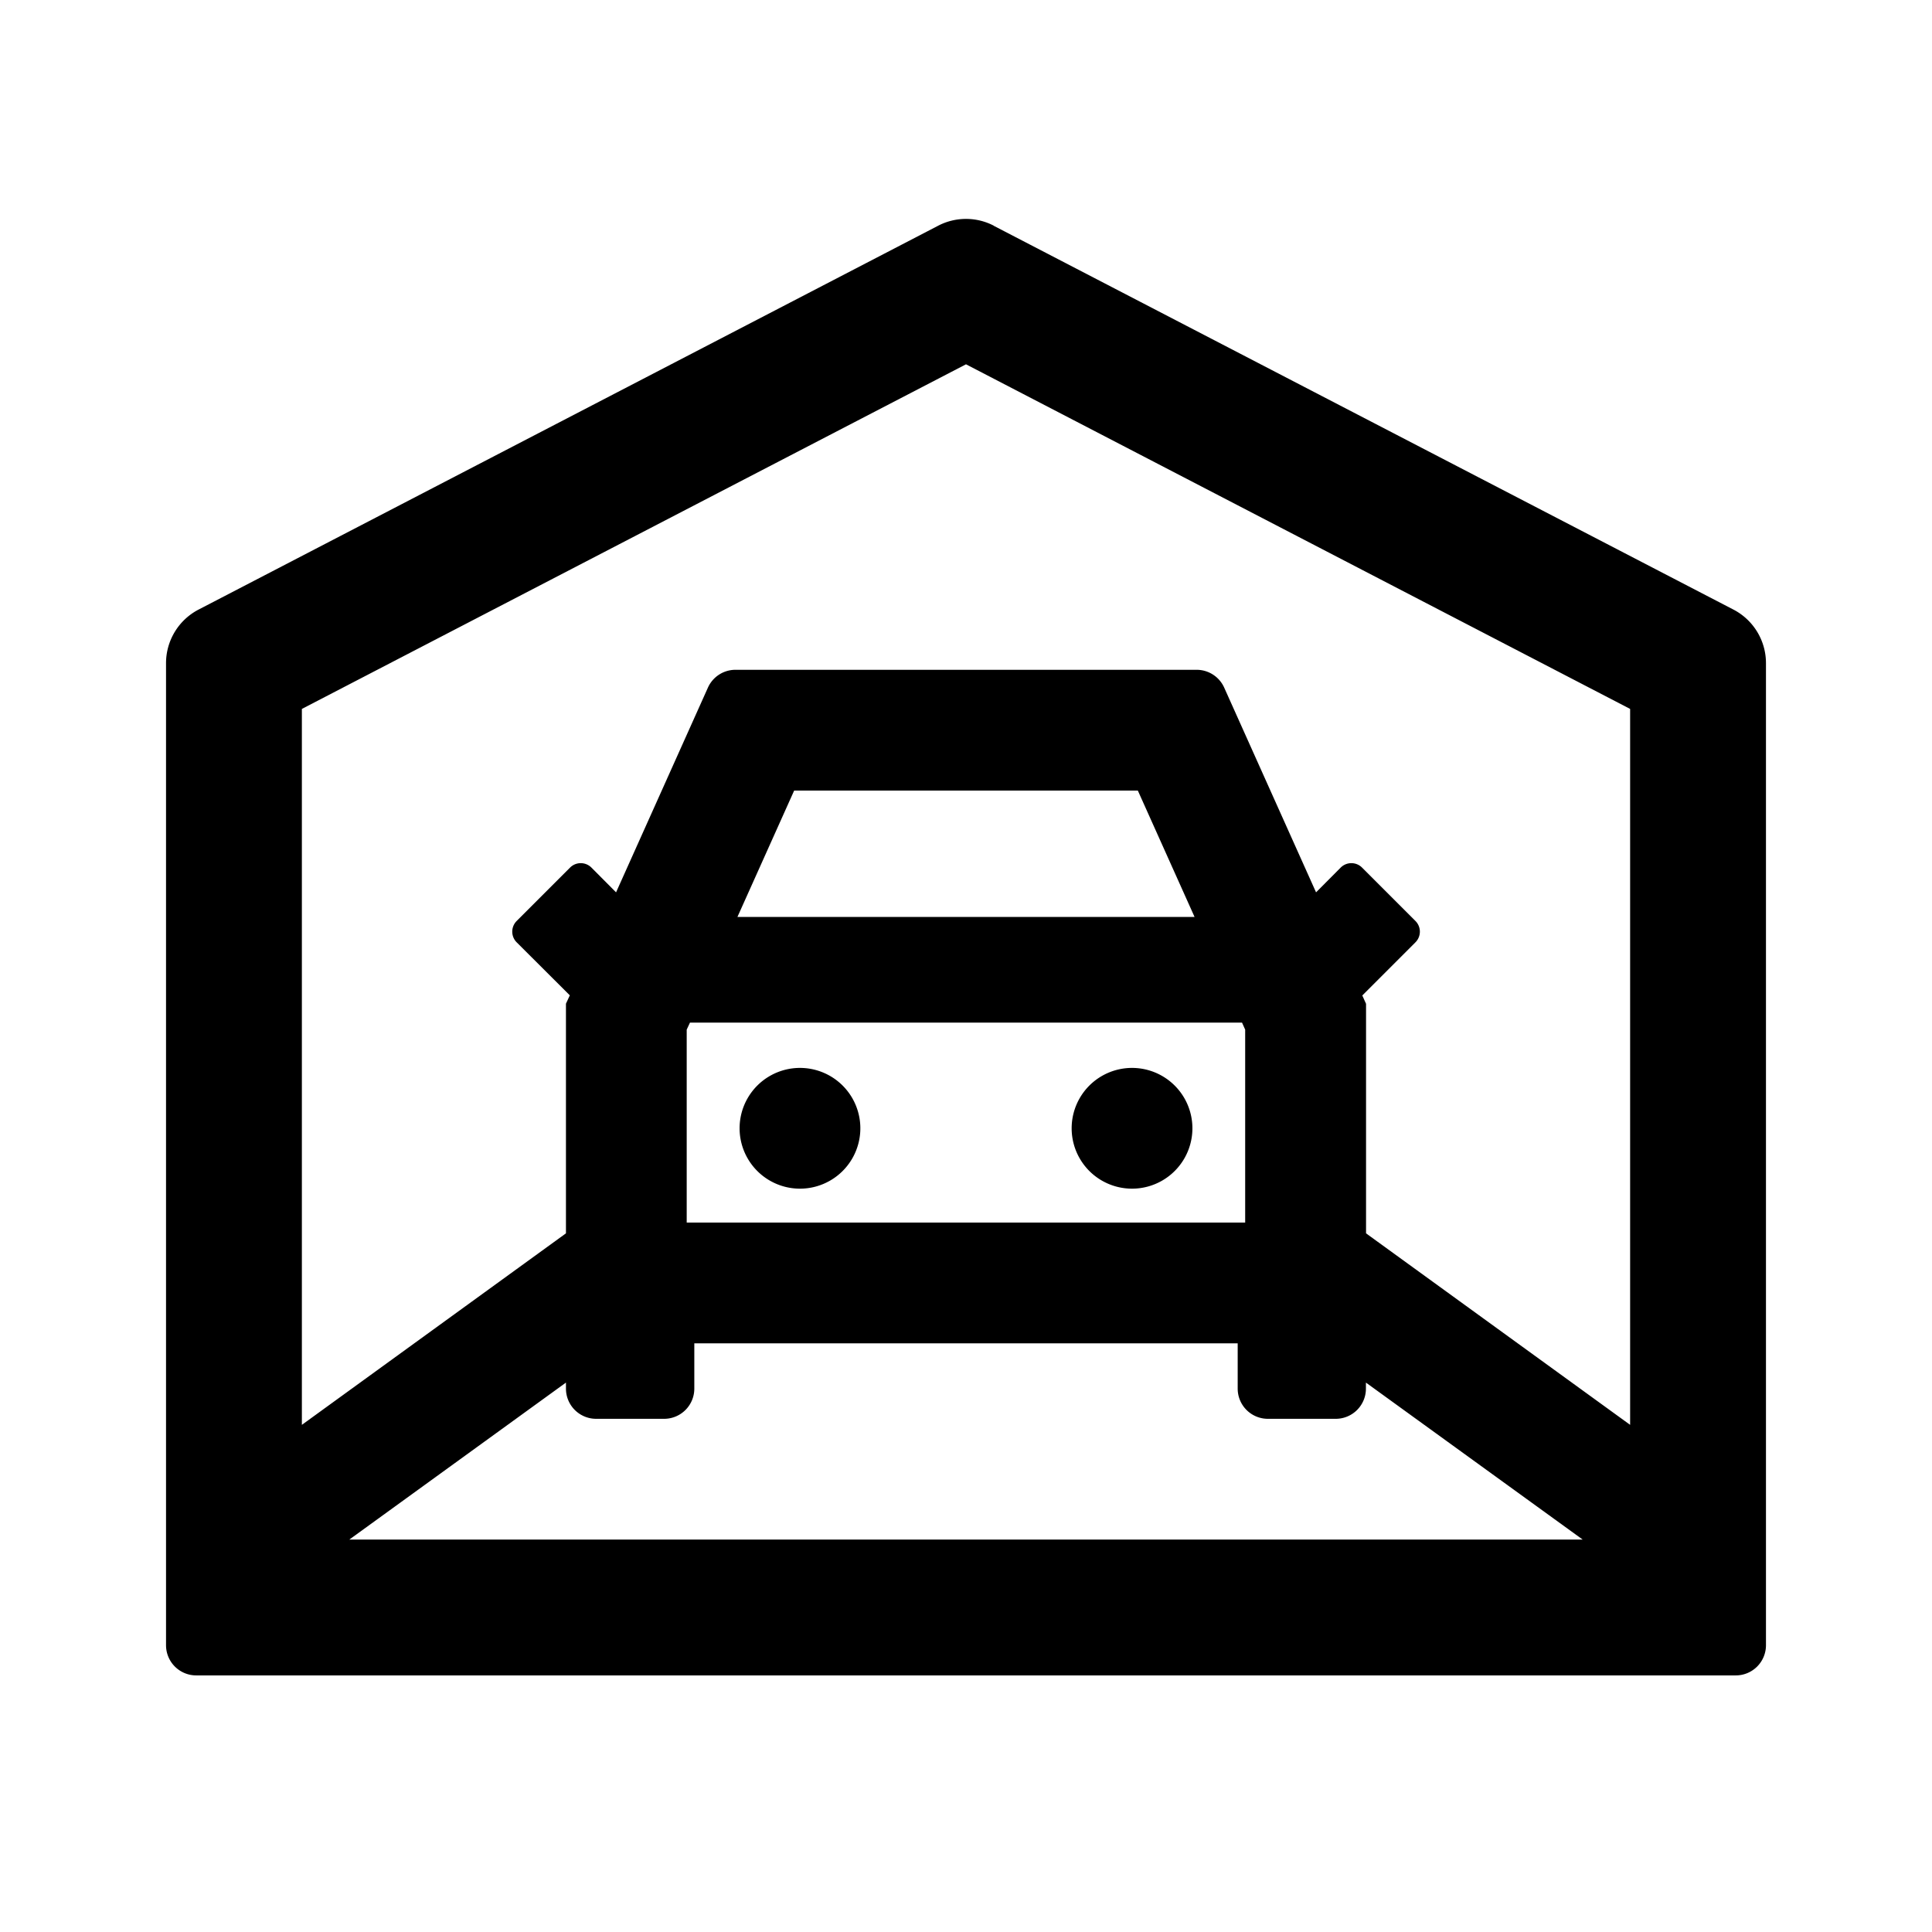 <?xml version="1.0" standalone="no"?><!DOCTYPE svg PUBLIC "-//W3C//DTD SVG 1.1//EN" "http://www.w3.org/Graphics/SVG/1.1/DTD/svg11.dtd"><svg t="1678008751439" class="icon" viewBox="0 0 1024 1024" version="1.1" xmlns="http://www.w3.org/2000/svg" p-id="1518" xmlns:xlink="http://www.w3.org/1999/xlink" width="200" height="200"><path d="M526.72 119.68l392 203.392A32 32 0 0 1 936 351.424V872a16 16 0 0 1-16 16H104a16 16 0 0 1-16-16V351.424a32 32 0 0 1 17.28-28.352l392-203.456a32 32 0 0 1 29.44 0zM656 712H368v24a16 16 0 0 1-16 16h-36.032a16 16 0 0 1-16-16v-3.2L185.152 816h653.696l-114.88-83.2v3.2a16 16 0 0 1-16 16H672a16 16 0 0 1-16-16v-24zM512 193.088L160 375.744V755.2l139.968-101.504V531.968l2.048-4.416-28.16-28.096a8 8 0 0 1 0-11.328l28.288-28.288a8 8 0 0 1 11.328 0l13.056 13.12 48.704-108.544a16 16 0 0 1 14.592-9.408H634.24a16 16 0 0 1 14.592 9.408l48.704 108.544 13.056-13.12a8 8 0 0 1 11.328 0l28.288 28.288a8 8 0 0 1 0 11.328l-28.16 28.16 1.984 4.416v121.664L864 755.2V375.744L512 193.088z m146.304 348.928H365.696l-1.728 3.712V648h296V545.728l-1.664-3.712z m-234.304 24a32 32 0 1 1 0 64 32 32 0 0 1 0-64z m176 0a32 32 0 1 1 0 64 32 32 0 0 1 0-64z m3.072-147.008H420.928l-30.08 67.008h242.304l-30.08-67.008z" p-id="1519"></path></svg>